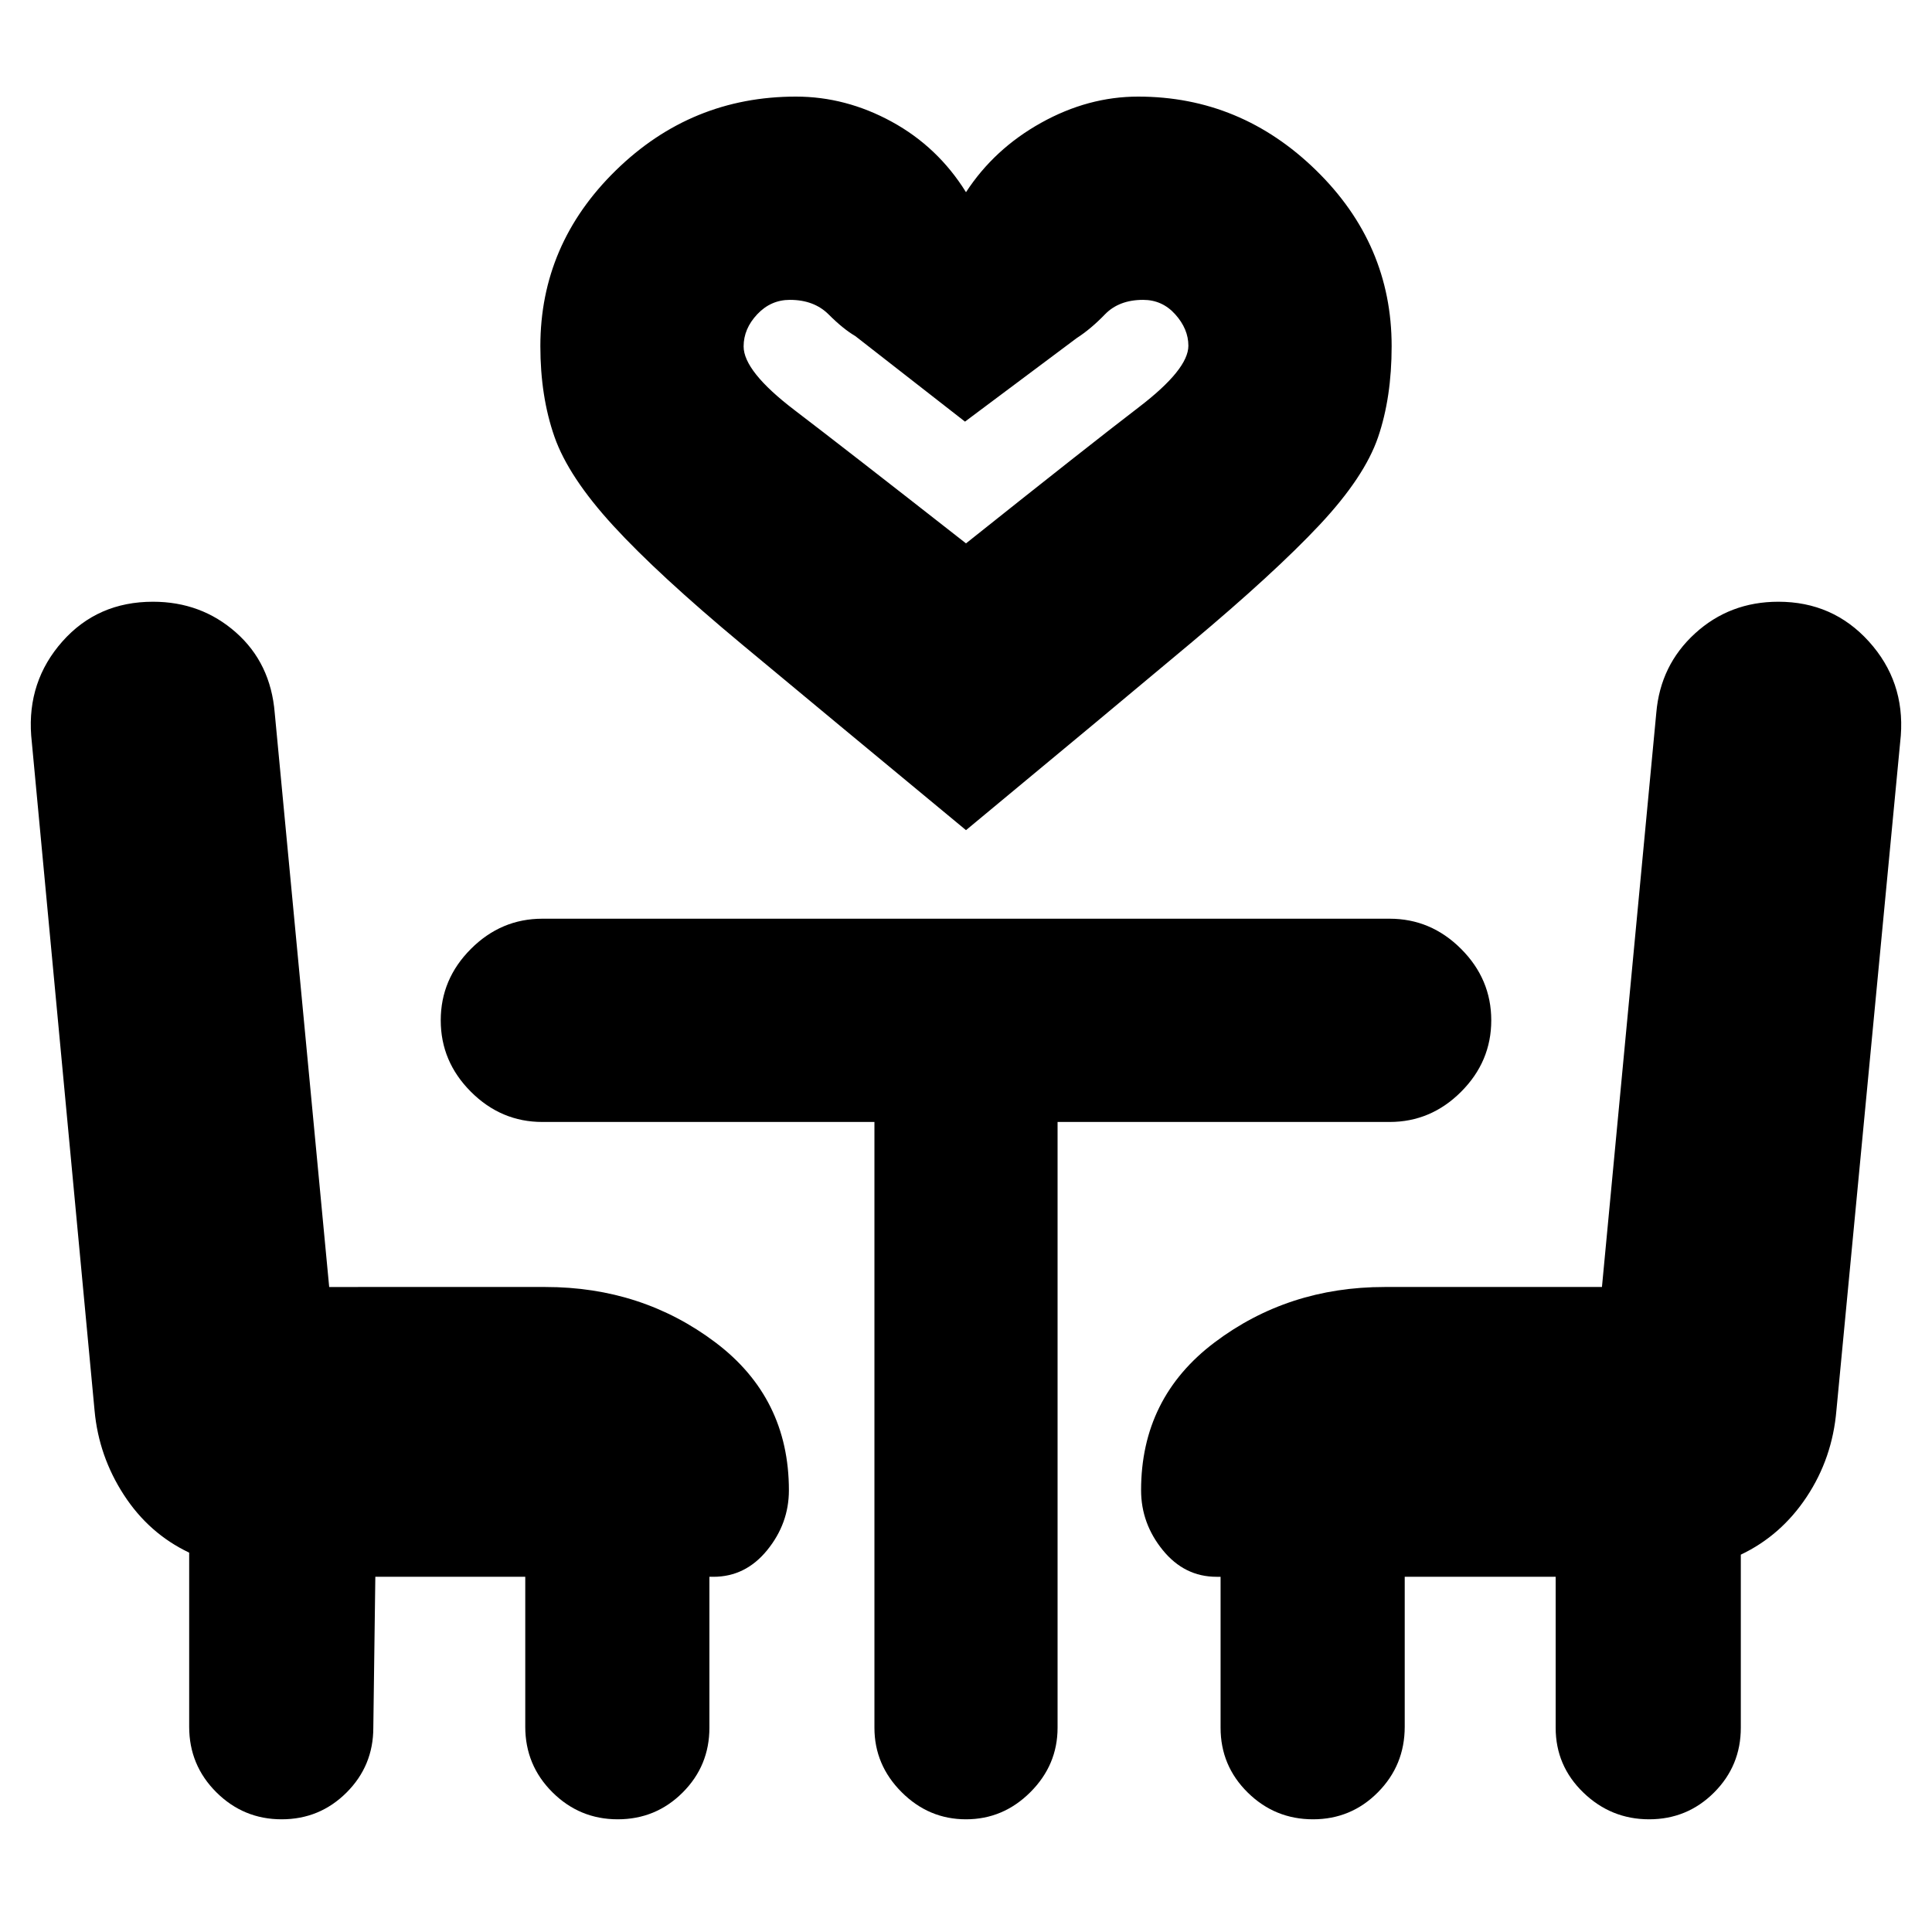<svg xmlns="http://www.w3.org/2000/svg" height="24" viewBox="0 -960 960 960" width="24"><path d="M480-547.5q-69.5-57.5-111.25-92.25t-64-59Q282.5-723 275.5-743t-7-45q0-50.67 37.5-87.33Q343.5-912 395.5-912q24.77 0 47.64 12.5Q466-887 480-864.5q14-21.5 37.36-34.5t48.14-13q51 0 88.5 36.67 37.5 36.66 37.5 87.33 0 25.5-6.75 45.25t-29 43.5q-22.25 23.75-64 58.75T480-547.5Zm0-142.5q61.5-49 86-67.75t24.5-30.45q0-8.3-6.48-15.55Q577.55-811 568-811q-12 0-19 7.25T535-792l-55.5 41.5L425-793q-6-3.5-13.25-10.75T392.5-811q-9.5 0-16.25 7.18t-6.75 15.96q0 12.36 25.25 31.61T480-690Zm0 0ZM186.5-176.5l-1 75q0 18.92-13.31 32.21T139.94-56Q121-56 107.5-69.43 94-82.87 94-102v-86.5q-20-9.5-32.46-28.71T47-259L15.5-594.5q-2-27.01 15.5-46.76Q48.5-661 76-661q23.95 0 41.22 15.25 17.28 15.25 19.29 40l27.06 285.25H271q47.94 0 84.47 27.53T392-219.5q0 16.5-10.78 29.75T354.5-176.5h-2v75q0 18.92-13.31 32.21T306.94-56Q288-56 274.5-69.43 261-82.87 261-102v-74.5h-74.5ZM819.44-56q-18.94 0-32.69-13.29Q773-82.58 773-101.5v-75h-75v74.5q0 19.13-13.31 32.57Q671.38-56 652.44-56 633.5-56 620-69.29q-13.5-13.29-13.5-32.21v-75h-2q-15.94 0-26.72-13.25T567-219.5q0-45.94 36.53-73.47T688-320.5h108l27-285.25q2-23.75 19.25-39.5T883.66-661q27.1 0 44.97 19.75 17.87 19.75 15.87 46.75l-32 335.33q-2 23.67-14.75 42.92T865-187.5v86q0 18.92-13.31 32.21T819.44-56ZM434.5-402.5h-165q-20.5 0-35.5-15T219-453q0-20.5 15-35.5t35.5-15h421q20.5 0 35.5 15t15 35.5q0 20.5-15 35.5t-35.5 15h-165v301q0 18.5-13.5 32T480-56q-18.5 0-32-13.5t-13.5-32v-301Z"/></svg>